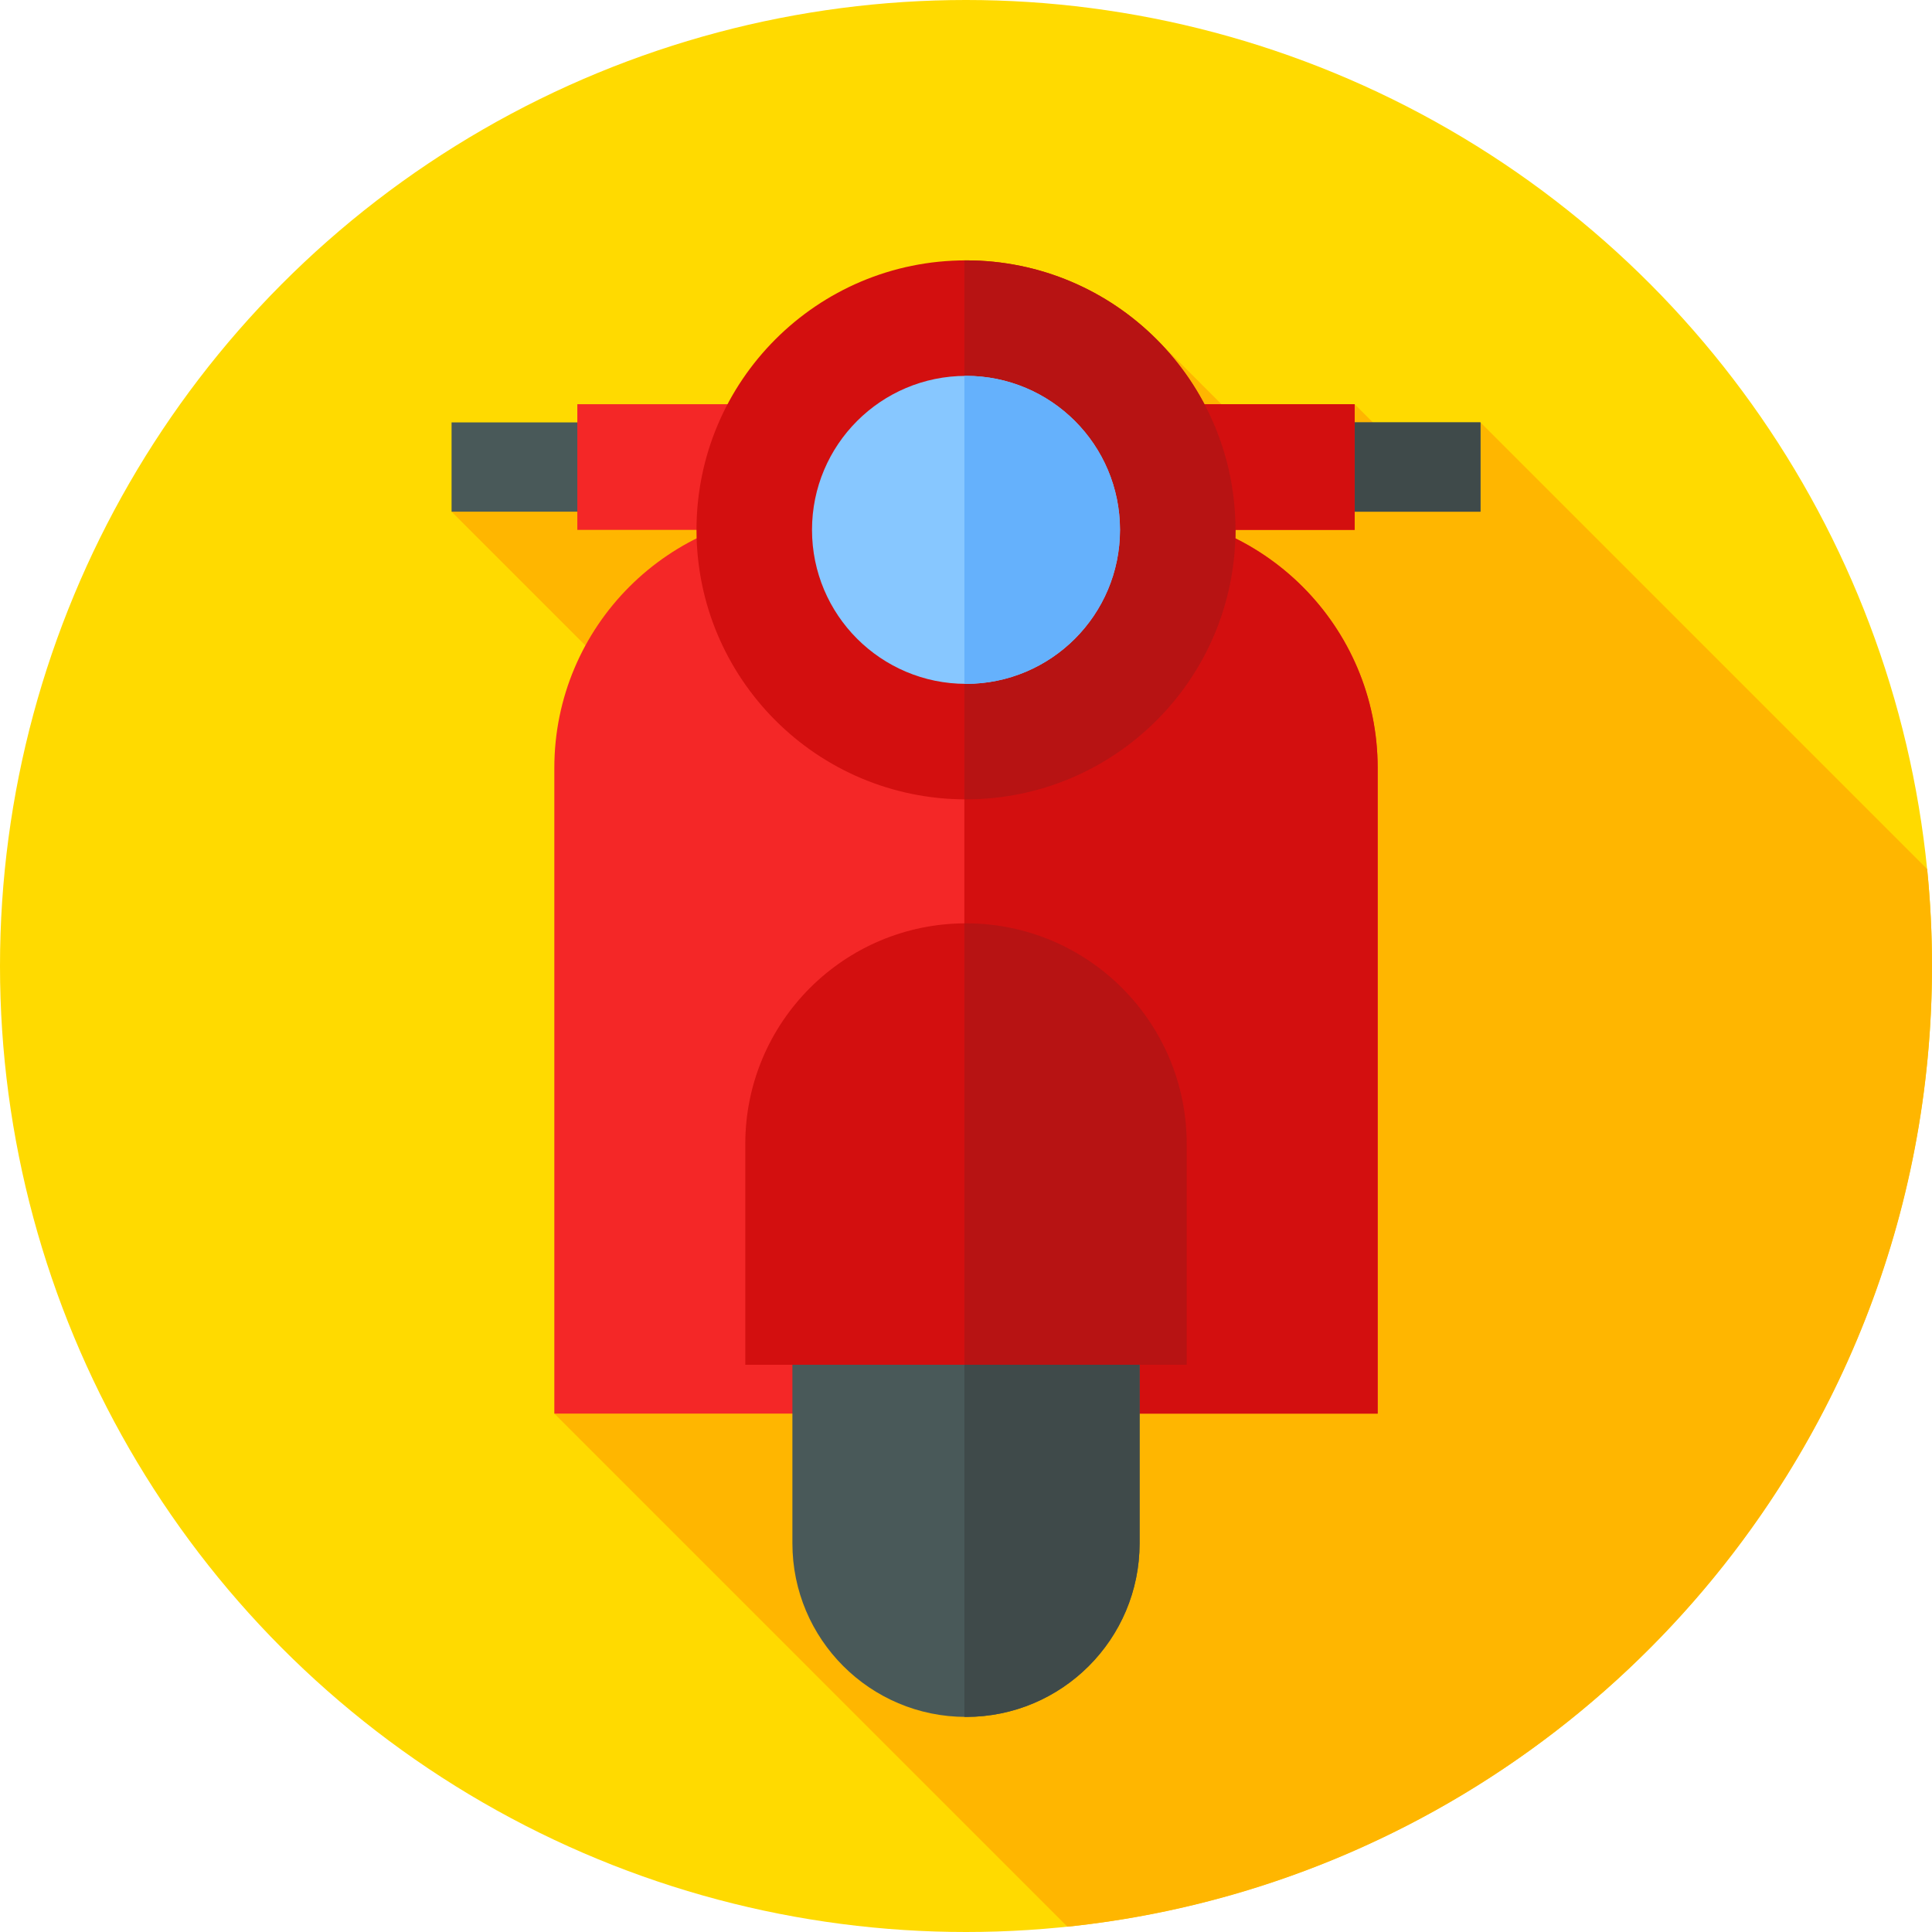 <?xml version="1.0" encoding="iso-8859-1"?>
<!-- Generator: Adobe Illustrator 19.0.0, SVG Export Plug-In . SVG Version: 6.00 Build 0)  -->
<svg version="1.1" id="Capa_1" xmlns="http://www.w3.org/2000/svg" xmlns:xlink="http://www.w3.org/1999/xlink" x="0px" y="0px"
	 viewBox="0 0 512 512" style="enable-background:new 0 0 512 512;" xml:space="preserve">
<circle style="fill:#FFDA00;" cx="256" cy="256" r="256"/>
<path style="fill:#FFB600;" d="M282.885,510.597C411.632,497.159,512,388.305,512,256c0-8.666-0.436-17.229-1.277-25.673
	l-118.39-118.39l-7.653,20.861L359,107.118l-4.854,30.451L306.287,89.71l-186.62,45.887l193.134,193.134l-165.897,45.885
	L282.885,510.597z"/>
<path style="fill:#F42727;" d="M365.096,374.616H146.904V203.509c0-37.506,30.405-67.911,67.911-67.911h82.37
	c37.506,0,67.911,30.405,67.911,67.911V374.616z"/>
<path style="fill:#D30F0F;" d="M365.096,203.509c0-37.507-30.405-67.911-67.911-67.911h-41.614v239.019h109.525V203.509z"/>
<path style="fill:#495959;" d="M256,455L256,455c-25.408,0-46.005-20.597-46.005-46.004v-60.901
	c0-25.408,20.597-46.005,46.005-46.005l0,0c25.408,0,46.004,20.597,46.004,46.005v60.901C302.005,434.403,281.408,455,256,455z"/>
<path style="fill:#3F4A4A;" d="M256,302.09L256,302.09c-0.144,0-0.285,0.01-0.429,0.011V454.99c0.144,0,0.285,0.01,0.429,0.01l0,0
	c25.408,0,46.004-20.597,46.004-46.004v-60.901C302.004,322.687,281.408,302.09,256,302.09z"/>
<path style="fill:#D30F0F;" d="M314.491,361.677H197.509v-58.492c0-32.304,26.188-58.491,58.491-58.491l0,0
	c32.304,0,58.491,26.188,58.491,58.491V361.677z"/>
<path style="fill:#B71313;" d="M314.491,303.185c0-32.304-26.188-58.491-58.491-58.491l0,0c-0.144,0-0.285,0.01-0.429,0.011v116.972
	h58.92V303.185z"/>
<rect x="119.67" y="111.94" style="fill:#495959;" width="272.67" height="23.659"/>
<rect x="255.57" y="111.94" style="fill:#3F4A4A;" width="136.76" height="23.66"/>
<rect x="153" y="107.12" style="fill:#F42727;" width="206" height="33.3"/>
<g>
	<rect x="255.57" y="107.12" style="fill:#D30F0F;" width="103.43" height="33.3"/>
	<circle style="fill:#D30F0F;" cx="256" cy="140.42" r="71.42"/>
</g>
<path style="fill:#B71313;" d="M256,69c-0.144,0-0.285,0.01-0.429,0.011v142.812c0.144,0.001,0.285,0.011,0.429,0.011
	c39.442,0,71.417-31.974,71.417-71.417S295.442,69,256,69z"/>
<circle style="fill:#87C7FF;" cx="256" cy="140.42" r="40.809"/>
<path style="fill:#65B1FC;" d="M256,99.607c-0.144,0-0.285,0.009-0.429,0.011v81.597c0.144,0.001,0.285,0.011,0.429,0.011
	c22.539,0,40.81-18.271,40.81-40.81C296.81,117.878,278.539,99.607,256,99.607z"/>
<g>
</g>
<g>
</g>
<g>
</g>
<g>
</g>
<g>
</g>
<g>
</g>
<g>
</g>
<g>
</g>
<g>
</g>
<g>
</g>
<g>
</g>
<g>
</g>
<g>
</g>
<g>
</g>
<g>
</g>
</svg>
